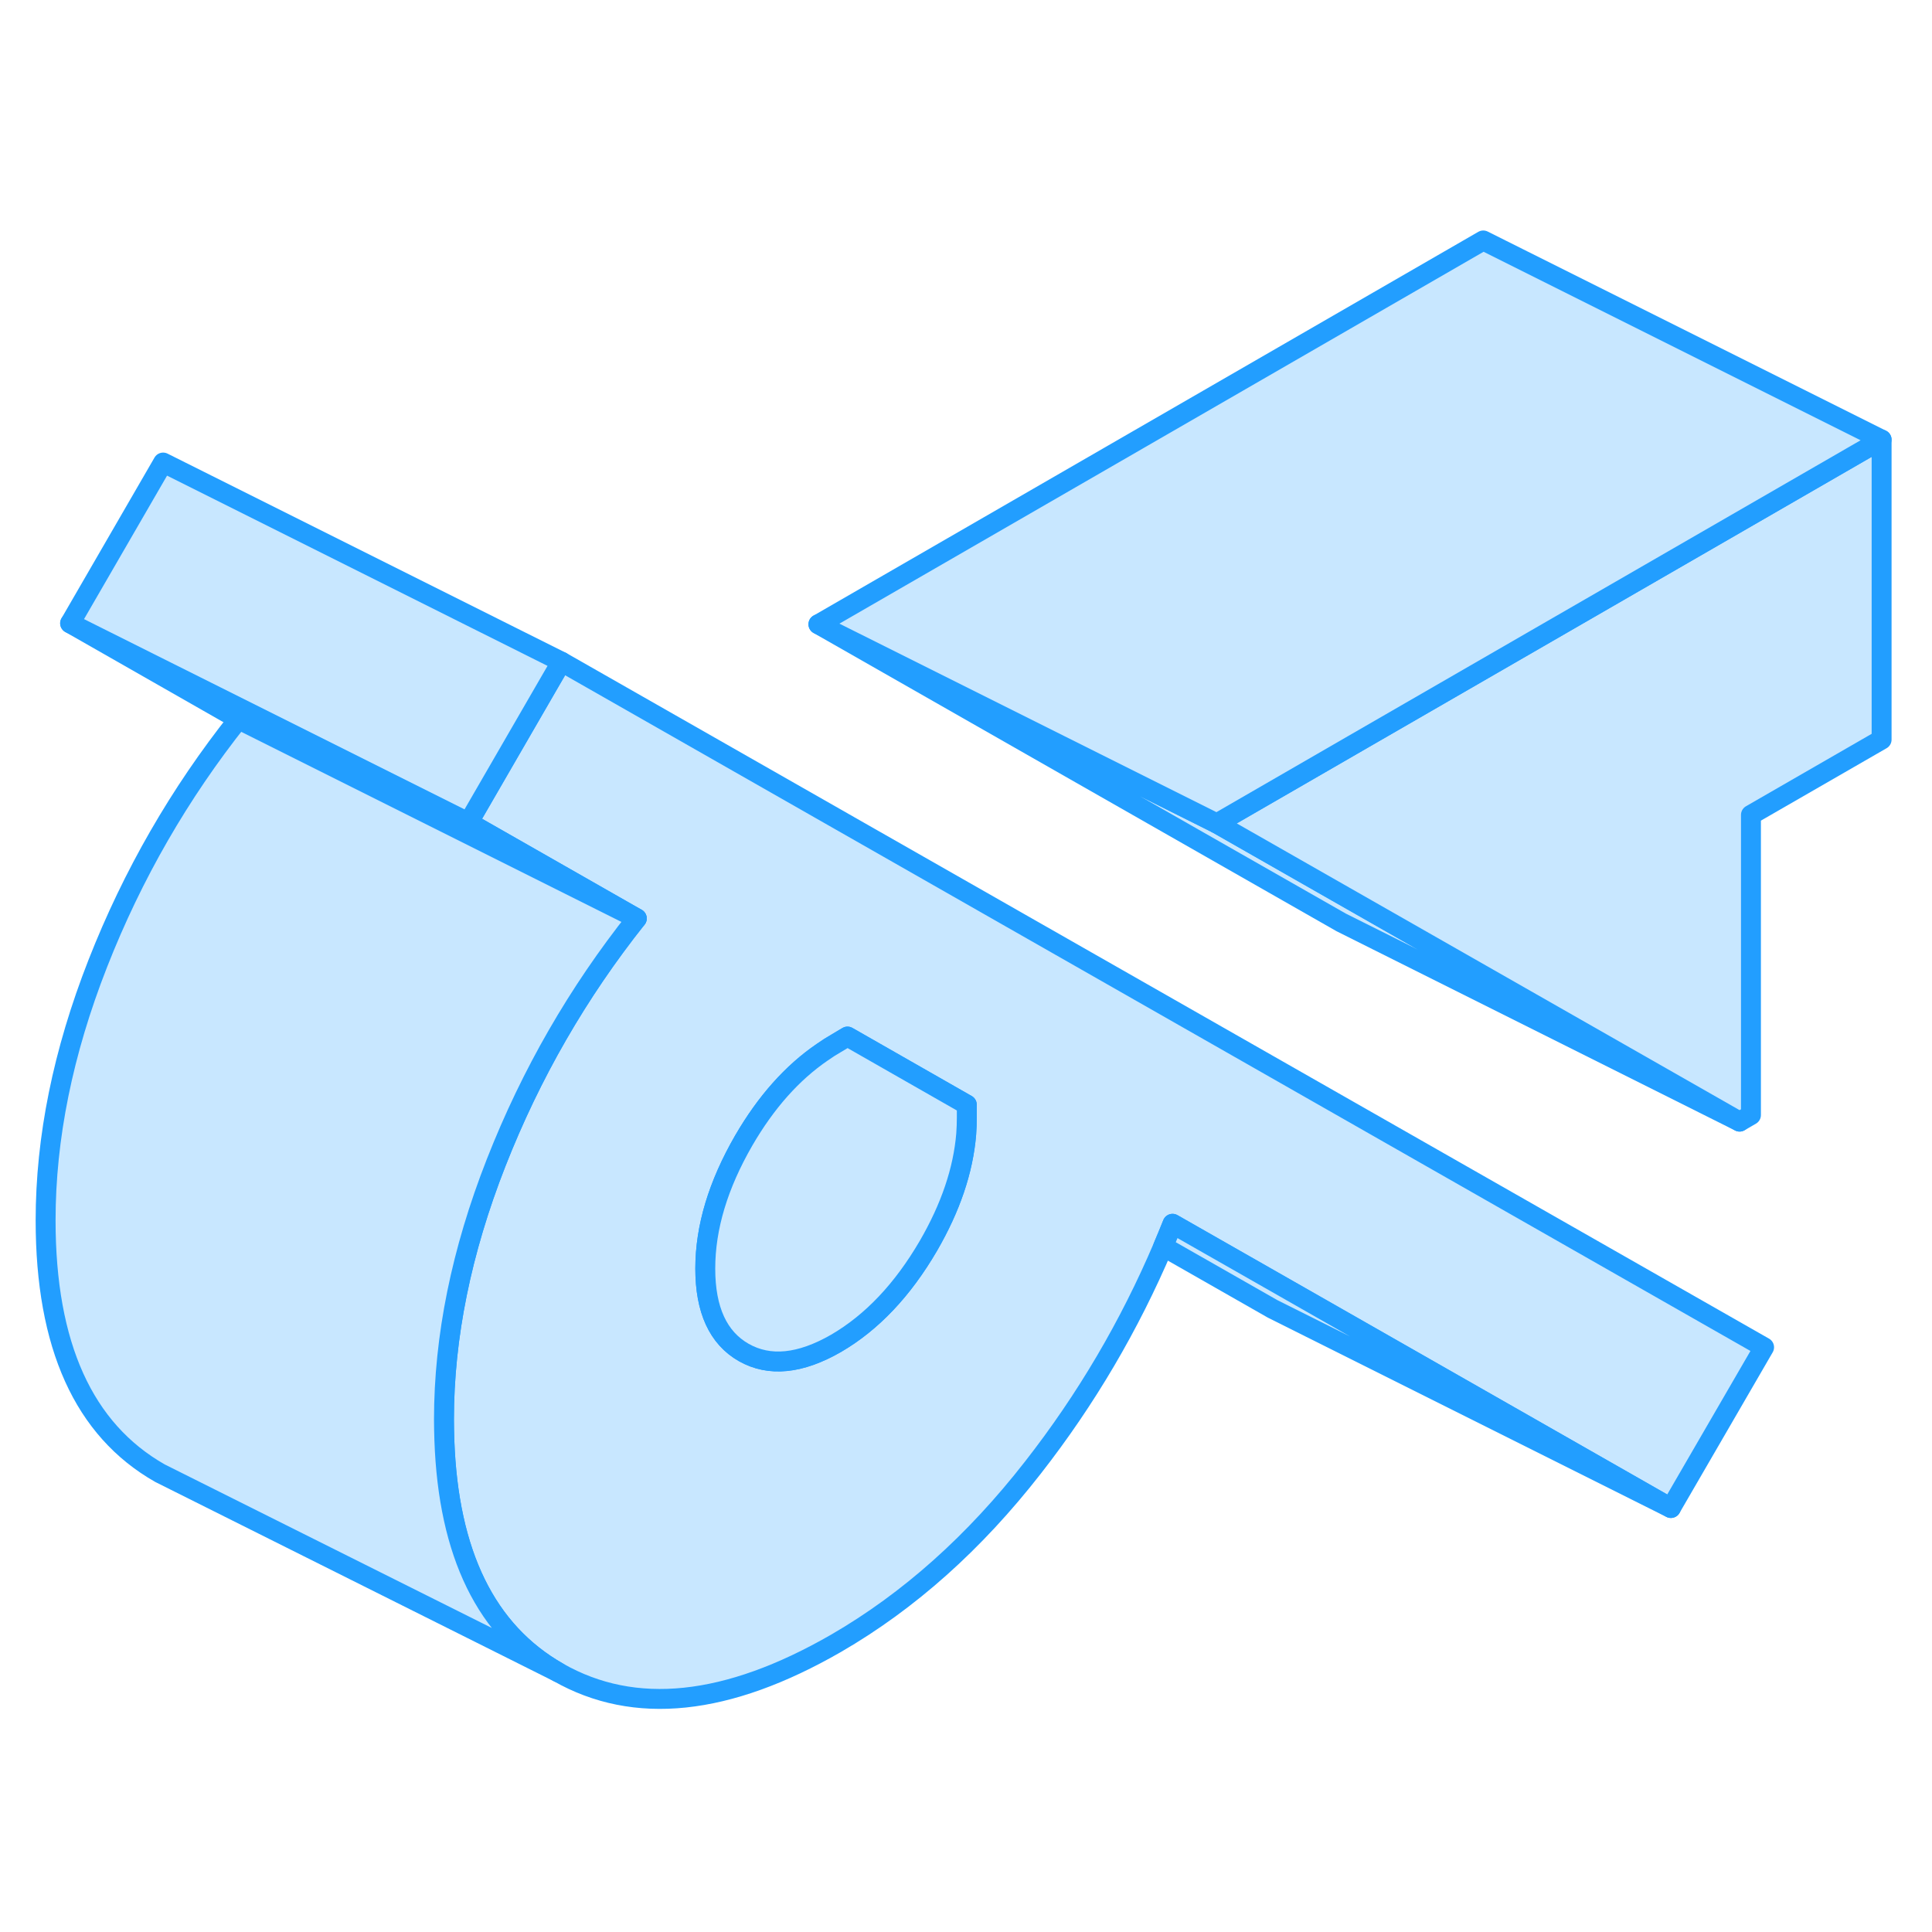 <svg width="48" height="48" viewBox="0 0 97 78" fill="#c8e7ff" xmlns="http://www.w3.org/2000/svg" stroke-width="1px" stroke-linecap="round" stroke-linejoin="round"><path d="M28.19 23.723L27.58 24.773L23.52 31.793L31.97 36.613C29.02 40.323 26.66 44.413 24.91 48.873C23.16 53.333 22.29 57.633 22.29 61.773C22.29 62.123 22.3 62.463 22.31 62.803C22.51 68.513 24.41 72.403 28.03 74.463C31.86 76.643 36.51 76.153 41.98 73.003C45.64 70.883 48.93 67.943 51.86 64.183C54.54 60.753 56.71 57.053 58.4 53.083C58.56 52.703 58.72 52.323 58.87 51.943L64.5 55.153L83.89 66.213L88.57 58.143L28.19 23.723ZM48.54 46.623C48.54 46.893 48.53 47.163 48.51 47.443C48.36 49.253 47.73 51.123 46.61 53.053C45.32 55.263 43.78 56.893 41.98 57.943C40.17 58.983 38.63 59.133 37.34 58.403C36.06 57.673 35.41 56.273 35.41 54.193C35.41 52.113 36.06 49.983 37.34 47.763C38.46 45.833 39.78 44.353 41.29 43.323C41.52 43.163 41.75 43.013 41.98 42.883L42.55 42.543L48.54 45.963V46.623Z" stroke="#229EFF" stroke-linejoin="round"/><path d="M87.34 46.813L67.34 36.813L41.09 21.843L61.09 31.843L67.91 35.733L87.34 46.813Z" stroke="#229EFF" stroke-linejoin="round"/><path d="M94.47 12.573V27.633L87.91 31.413V46.483L87.34 46.813L67.91 35.733L61.09 31.843L67.91 27.903L94.47 12.573Z" stroke="#229EFF" stroke-linejoin="round"/><path d="M31.97 36.613L11.97 26.613L3.52 21.793L23.52 31.793L31.97 36.613Z" stroke="#229EFF" stroke-linejoin="round"/><path d="M28.19 23.723L27.58 24.773L23.52 31.793L3.52 21.793L8.19 13.723L28.19 23.723Z" stroke="#229EFF" stroke-linejoin="round"/><path d="M28.03 74.463L8.99 64.943L8.03 64.463C4.2 62.283 2.29 58.053 2.29 51.773C2.29 47.633 3.16 43.333 4.91 38.873C6.66 34.413 9.02 30.323 11.97 26.613L31.97 36.613C29.02 40.323 26.66 44.413 24.91 48.873C23.16 53.333 22.29 57.633 22.29 61.773C22.29 62.123 22.3 62.463 22.31 62.803C22.51 68.513 24.41 72.403 28.03 74.463Z" stroke="#229EFF" stroke-linejoin="round"/><path d="M48.54 45.963V46.623C48.54 46.893 48.53 47.163 48.51 47.443C48.36 49.253 47.73 51.123 46.61 53.053C45.32 55.263 43.78 56.893 41.98 57.943C40.17 58.983 38.63 59.133 37.34 58.403C36.06 57.673 35.41 56.273 35.41 54.193C35.41 52.113 36.06 49.983 37.34 47.763C38.46 45.833 39.78 44.353 41.29 43.323C41.52 43.163 41.75 43.013 41.98 42.883L42.55 42.543L48.54 45.963Z" stroke="#229EFF" stroke-linejoin="round"/><path d="M94.47 12.573L67.91 27.903L61.09 31.843L41.09 21.843L74.47 2.573L94.47 12.573Z" stroke="#229EFF" stroke-linejoin="round"/><path d="M83.89 66.213L63.89 56.213L58.4 53.083C58.56 52.703 58.72 52.323 58.87 51.943L64.5 55.153L83.89 66.213Z" stroke="#229EFF" stroke-linejoin="round"/></svg>